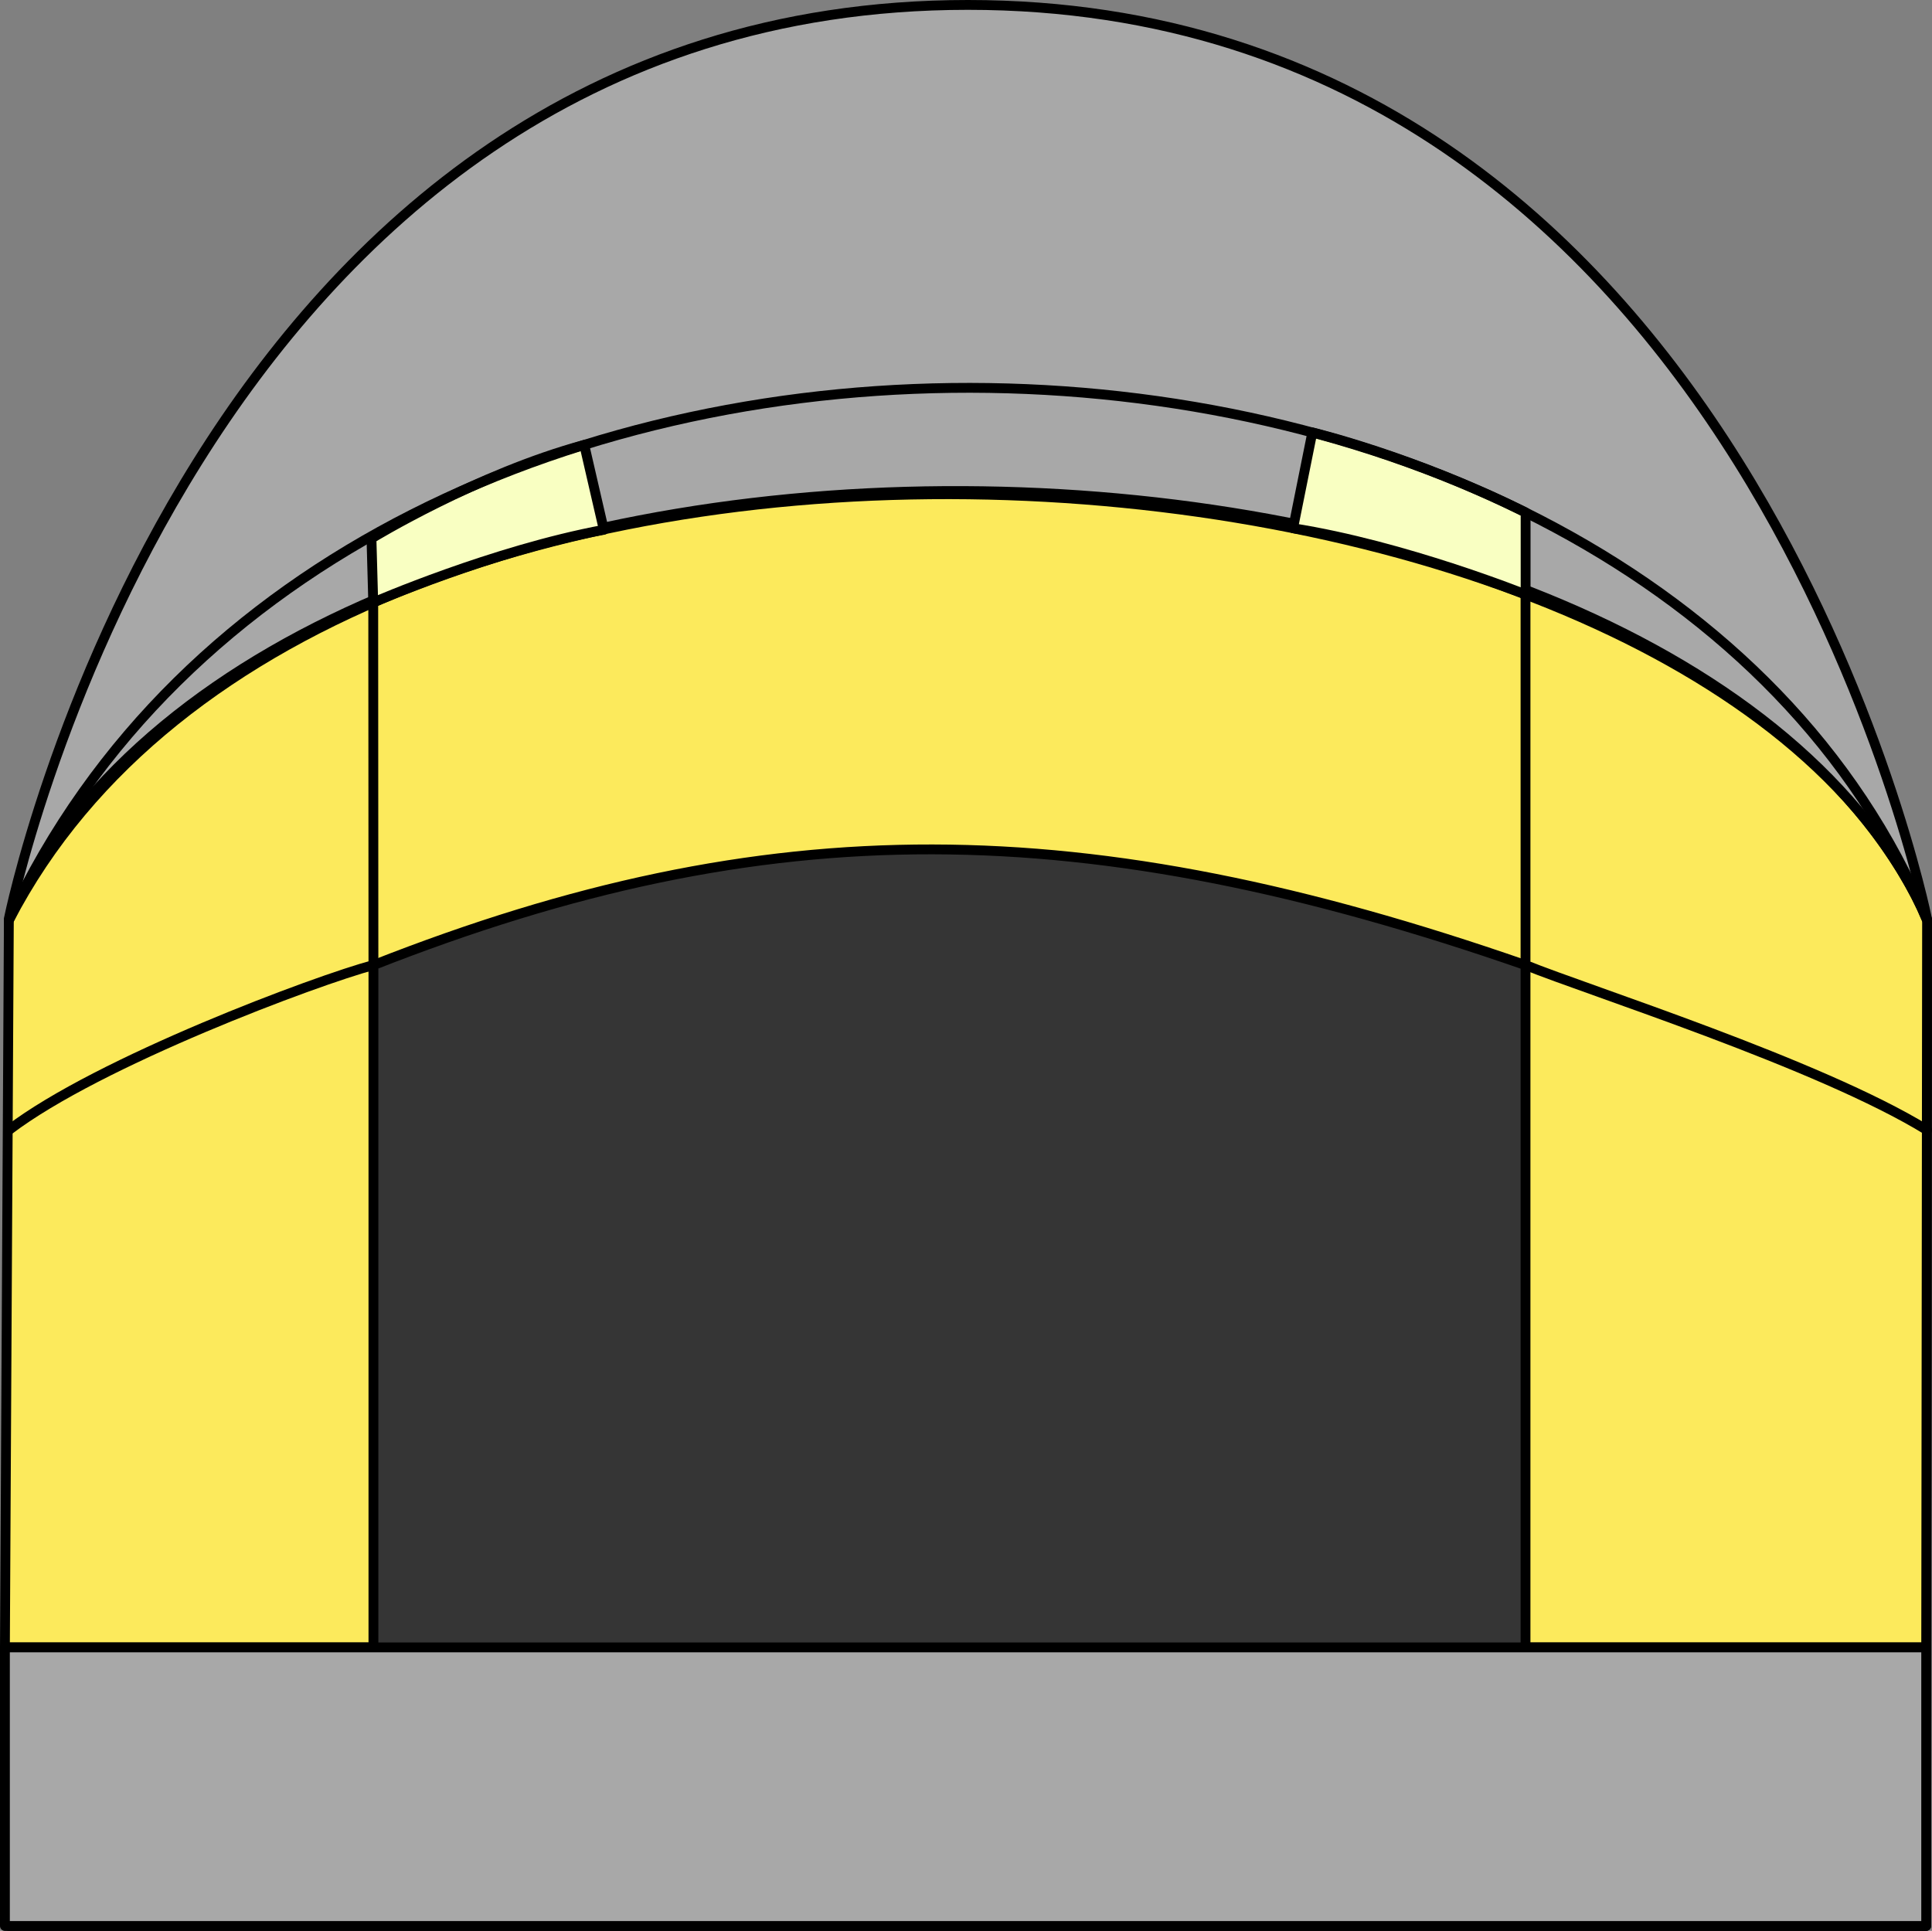 <?xml version="1.0" encoding="UTF-8"?>
<svg id="Calque_2" data-name="Calque 2" xmlns="http://www.w3.org/2000/svg" viewBox="0 0 196.39 196.3">
  <rect x="0" y="0" width="196.39" height="196.3" fill="#808080" stroke="none"/>
  <defs>
    <style>
      .cls-1 {
        fill: #353535;
      }

      .cls-1, .cls-2, .cls-3, .cls-4, .cls-5 {
        stroke: #000;
        stroke-linecap: round;
        stroke-linejoin: round;
      }

      .cls-2 {
        fill: #fcea5c;
      }

      .cls-3 {
        fill: none;
      }

      .cls-4 {
        fill: #a8a8a8;
      }

      .cls-5 {
        fill: #f9ffc2;
      }
    </style>
  </defs>
  <g id="Snake">
    <g id="Tête_snake" data-name="Tête snake">
      <path class="cls-1" d="M.9,195.79h194.9s.09-102,.09-102c0,0-20.34-92.89-97.13-92.89S.9,93.79.9,93.79v102Z"/>
      <path class="cls-2" d="M37.96,167.48v-69.36c40.17-15.82,72.34-15.56,117.11,0v69.36s40.73,0,40.73,0l.09-73.92c-22.1-51.91-162.18-63.32-194.99,0l-.4,73.92h37.46Z"/>
      <path class="cls-4" d="M195.89,93.39c-25.35-55.43-165.64-60.44-194.99,0C.9,93.39,19.59.5,98.39.5c78.8,0,97.49,92.89,97.49,92.89Z"/>
      <rect class="cls-4" x=".5" y="167.48" width="195.3" height="28.32"/>
      <path class="cls-5" d="M155.07,52.09c-11.36-5.67-21.67-8.13-21.67-8.13l-1.96,9.74c11.34,1.79,23.64,6.74,23.64,6.74v-8.34Z"/>
      <path class="cls-5" d="M37.76,54.74s10.76-6.57,21.63-9.51l1.99,8.63c-11.28,2.1-23.44,7.39-23.44,7.39l-.18-6.51Z"/>
      <path class="cls-3" d="M.9,93.56c34.59-74.58,166.08-69.73,194.99,0"/>
      <path class="cls-3" d="M195.89,114.89c-10.95-6.73-34.39-14.17-40.82-16.78v-37.68"/>
      <path class="cls-3" d="M37.94,61.25l.02,36.86c-5.77,1.54-27.91,9.8-37.06,16.78"/>
    </g>
  </g>
</svg>